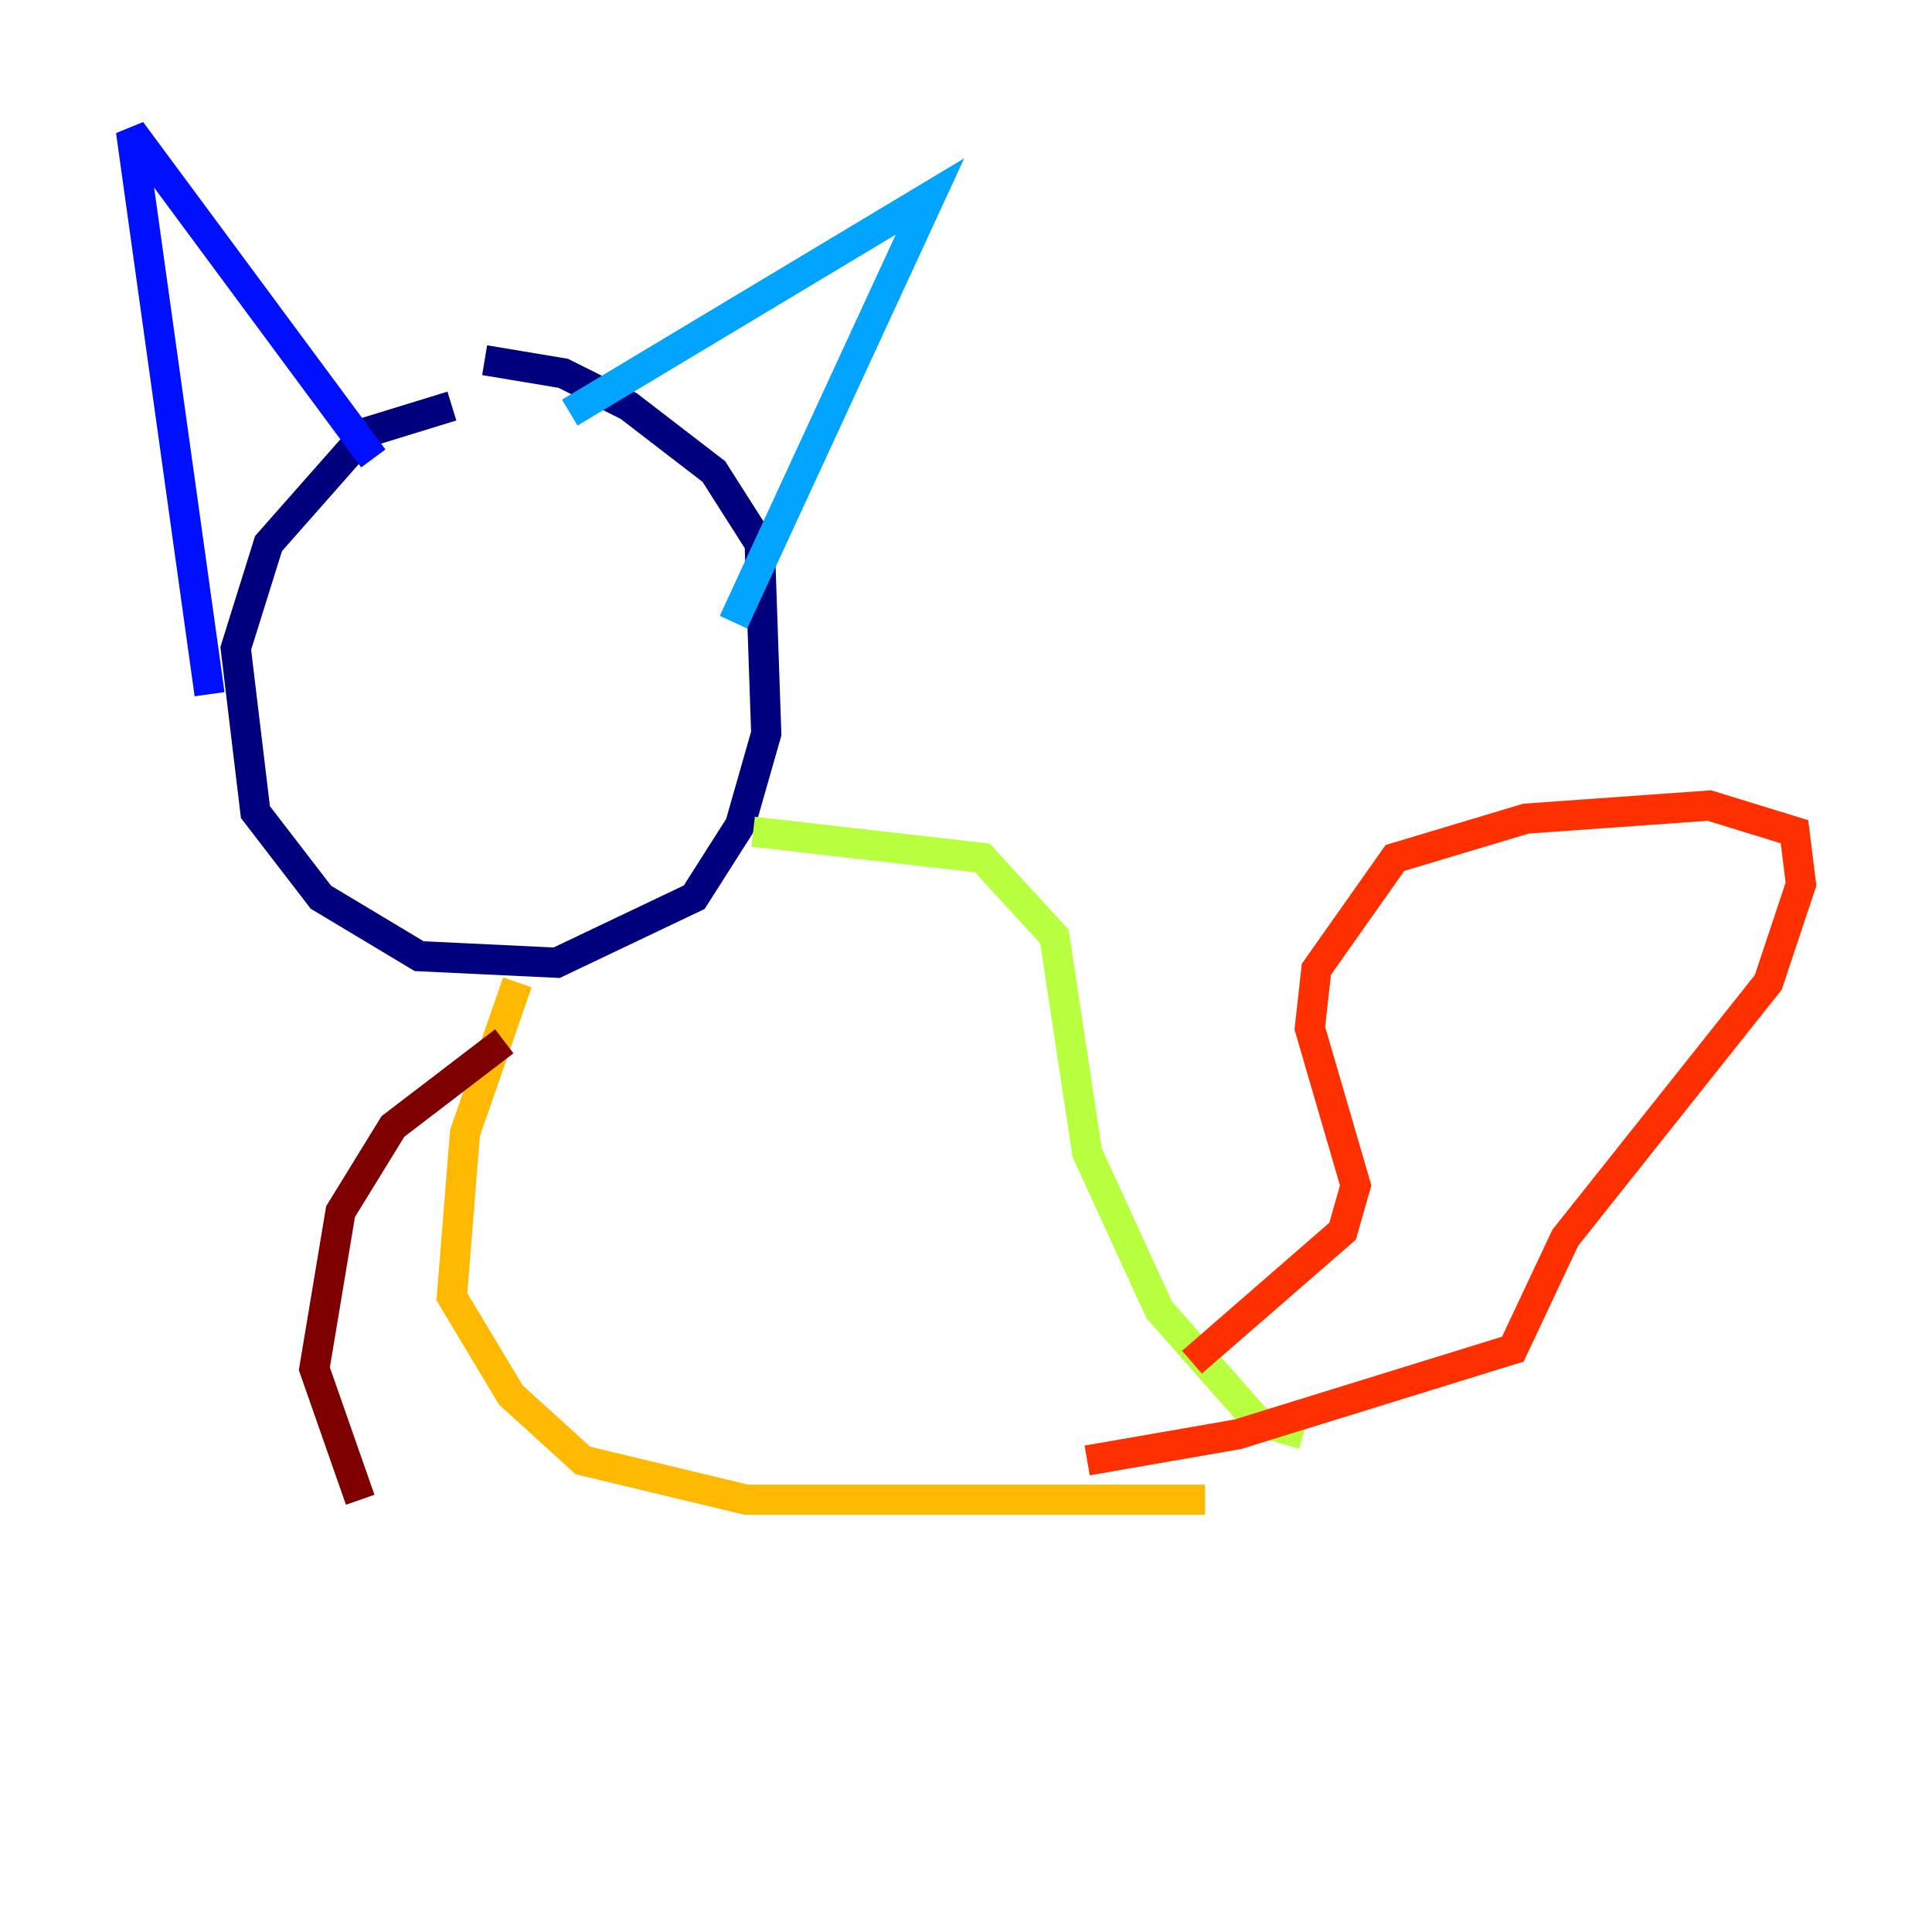 <?xml version="1.0" encoding="utf-8" ?>
<svg baseProfile="tiny" height="128" version="1.2" viewBox="0,0,128,128" width="128" xmlns="http://www.w3.org/2000/svg" xmlns:ev="http://www.w3.org/2001/xml-events" xmlns:xlink="http://www.w3.org/1999/xlink"><defs /><polyline fill="none" points="29.939,26.902 24.298,28.637 17.79,36.014 15.62,42.956 16.922,53.803 21.261,59.444 27.77,63.349 36.881,63.783 45.993,59.444 49.031,54.671 50.766,48.597 50.332,36.014 47.295,31.241 41.654,26.902 37.315,24.732 32.108,23.864" stroke="#00007f" stroke-width="2" /><polyline fill="none" points="13.885,45.993 8.678,8.678 24.732,30.373" stroke="#0010ff" stroke-width="2" /><polyline fill="none" points="37.749,27.336 61.614,13.017 48.597,41.22" stroke="#00a4ff" stroke-width="2" /><polyline fill="none" points="50.332,54.671 50.332,54.671" stroke="#3fffb7" stroke-width="2" /><polyline fill="none" points="49.898,55.105 65.085,56.841 69.858,62.047 72.027,76.366 76.8,86.78 83.308,94.156 86.346,95.024" stroke="#b7ff3f" stroke-width="2" /><polyline fill="none" points="34.278,65.085 30.807,75.064 29.939,85.912 33.844,92.42 38.617,96.759 49.464,99.363 79.837,99.363" stroke="#ffb900" stroke-width="2" /><polyline fill="none" points="78.969,90.251 88.949,81.573 89.817,78.536 86.78,68.122 87.214,64.217 92.42,56.841 101.098,54.237 113.248,53.37 118.888,55.105 119.322,58.576 117.153,65.085 103.702,82.007 100.231,89.383 82.007,95.024 72.027,96.759" stroke="#ff3000" stroke-width="2" /><polyline fill="none" points="33.41,68.99 26.034,74.63 22.563,80.271 20.827,90.685 23.864,99.363" stroke="#7f0000" stroke-width="2" /></svg>